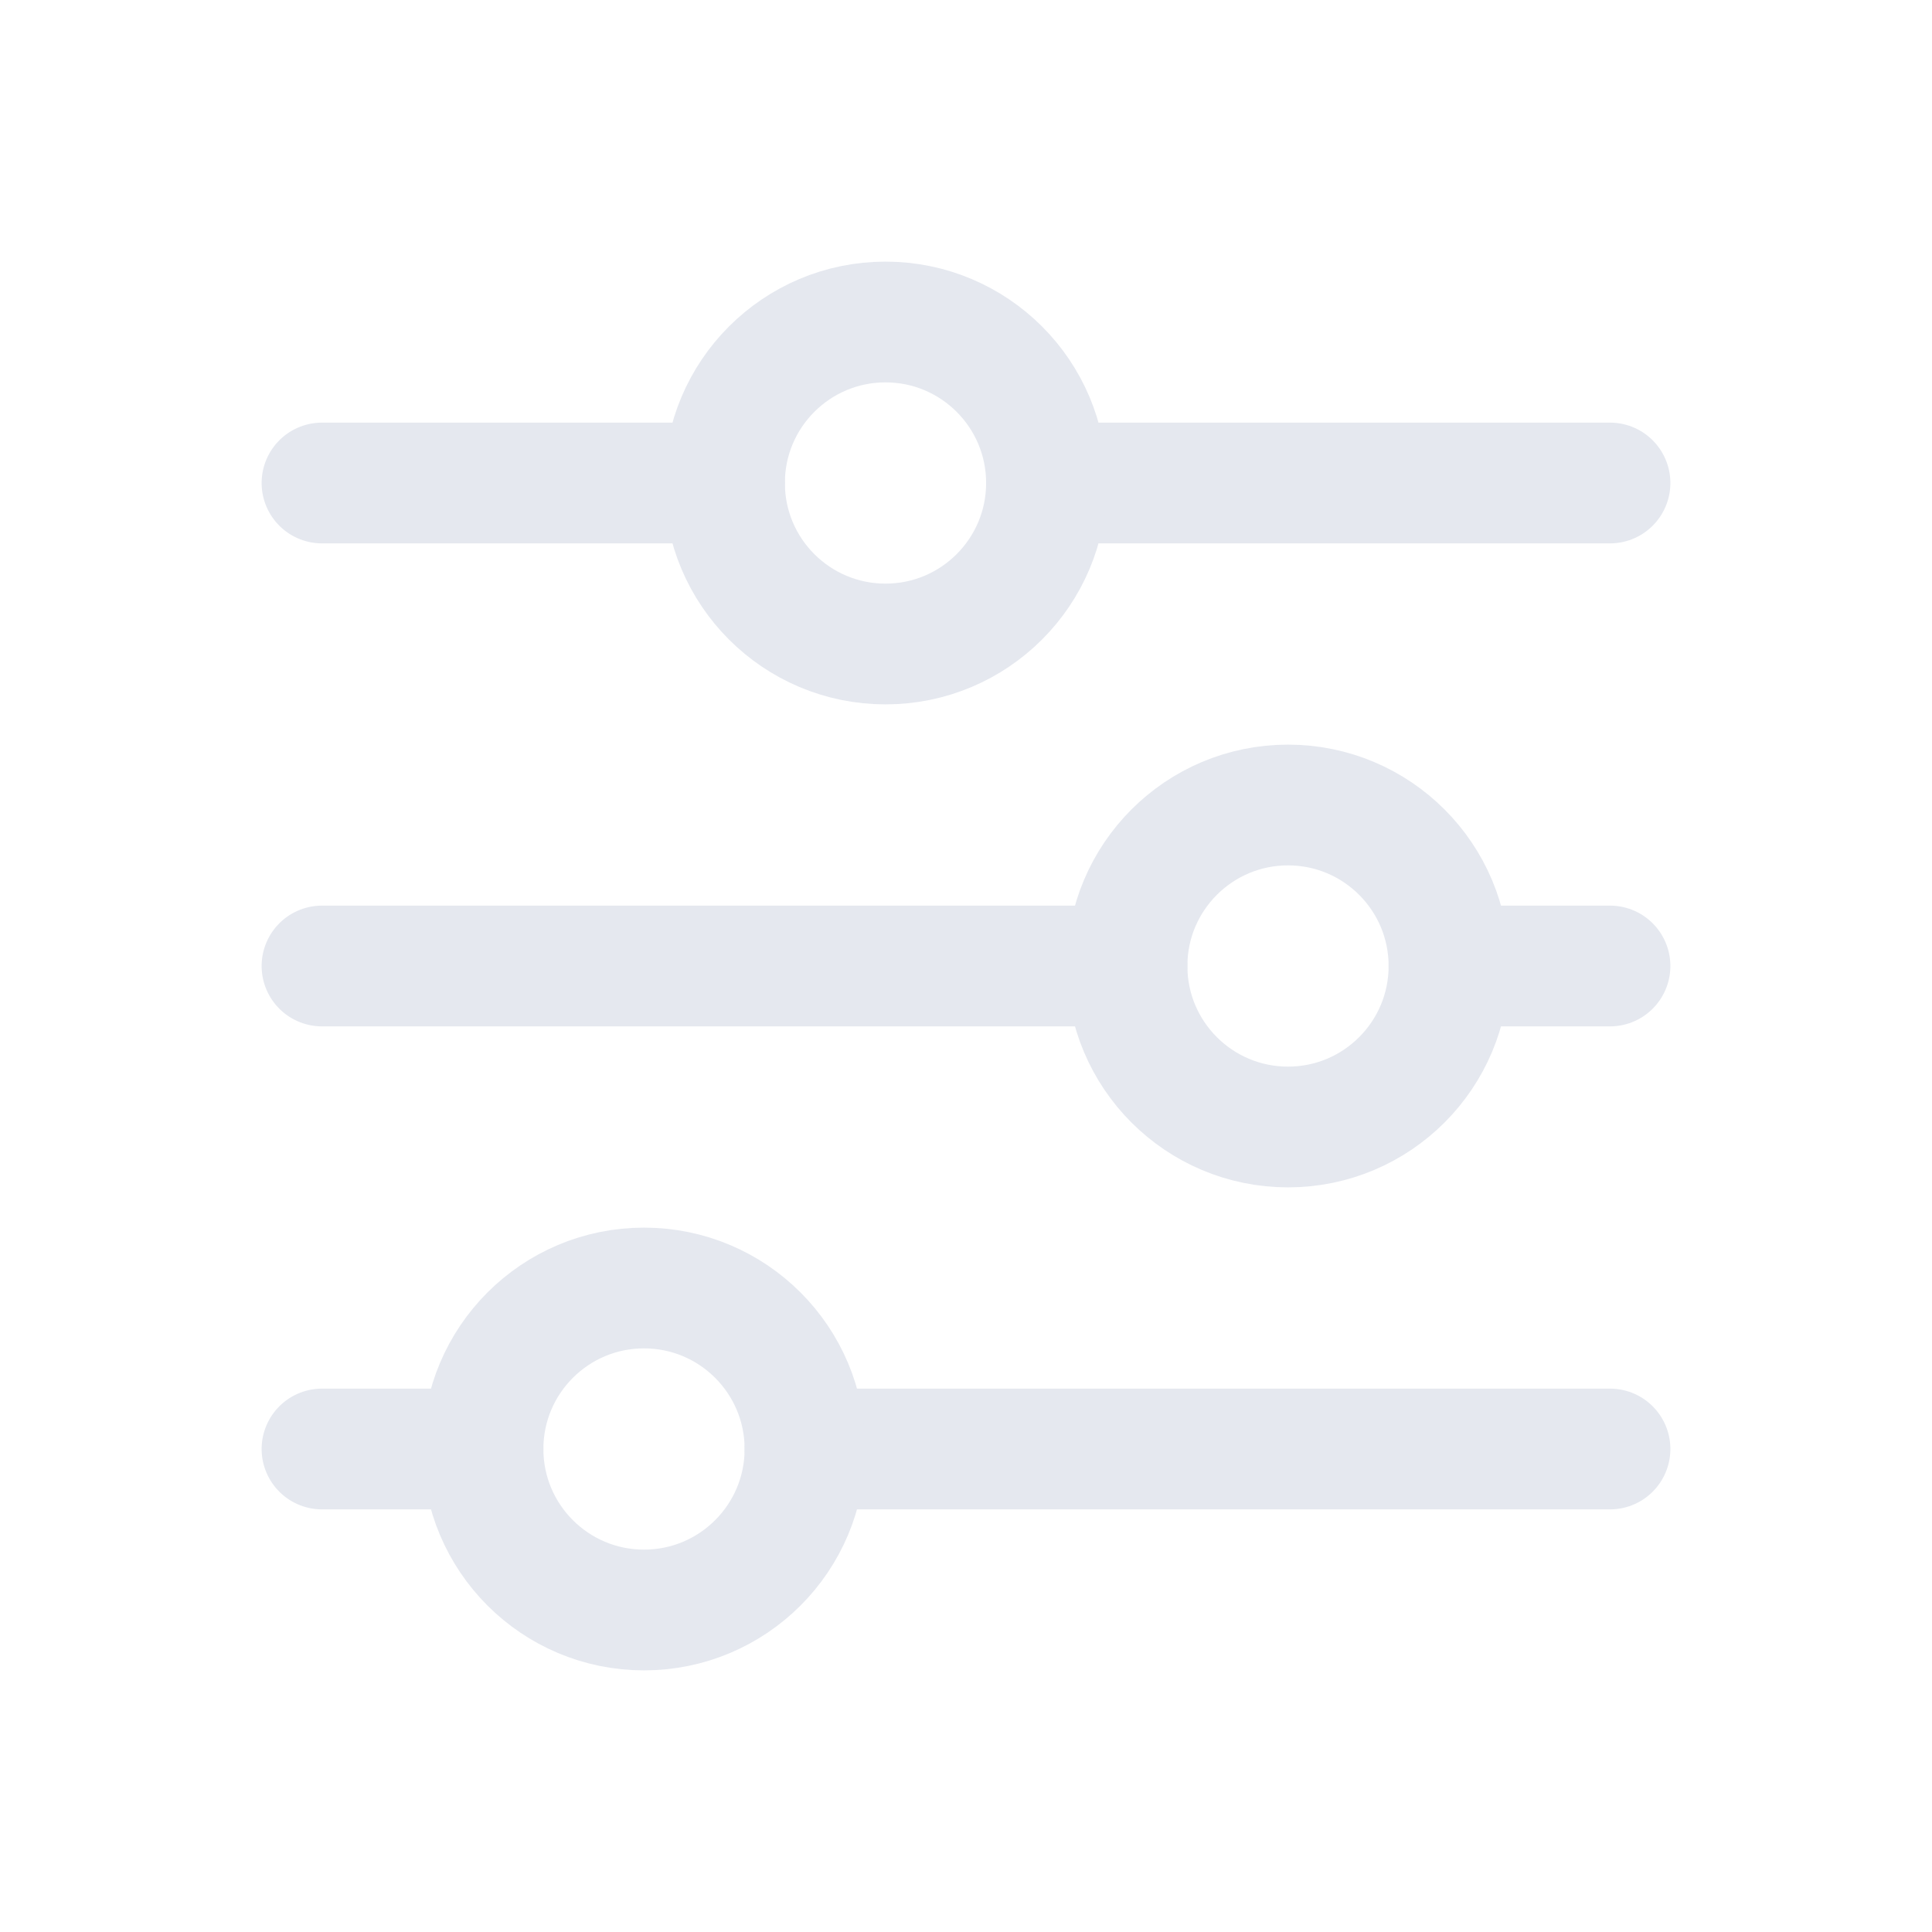 <svg width="24" height="24" viewBox="0 0 24 24" fill="none" xmlns="http://www.w3.org/2000/svg">
<g id="Group 48097290">
<path id="Vector 1012" d="M18 12H20" stroke="#E5E8EF" stroke-width="1.5" stroke-linecap="round" stroke-linejoin="round"/>
<path id="Vector 1016" d="M4 12H14" stroke="#E5E8EF" stroke-width="1.5" stroke-linecap="round" stroke-linejoin="round"/>
<path id="Vector 1014" d="M10 18L20 18" stroke="#E5E8EF" stroke-width="1.5" stroke-linecap="round" stroke-linejoin="round"/>
<path id="Vector 1017" d="M4 18H6" stroke="#E5E8EF" stroke-width="1.5" stroke-linecap="round" stroke-linejoin="round"/>
<path id="Vector 1013" d="M13 6L20 6" stroke="#E5E8EF" stroke-width="1.5" stroke-linecap="round" stroke-linejoin="round"/>
<path id="Vector 1015" d="M4 6H9" stroke="#E5E8EF" stroke-width="1.5" stroke-linecap="round" stroke-linejoin="round"/>
<circle id="Ellipse 2642" cx="11" cy="6" r="2" stroke="#E5E8EF" stroke-width="1.5"/>
<circle id="Ellipse 2643" cx="16" cy="12" r="2" stroke="#E5E8EF" stroke-width="1.5"/>
<circle id="Ellipse 2644" cx="8" cy="18" r="2" stroke="#E5E8EF" stroke-width="1.5"/>
</g>
</svg>
